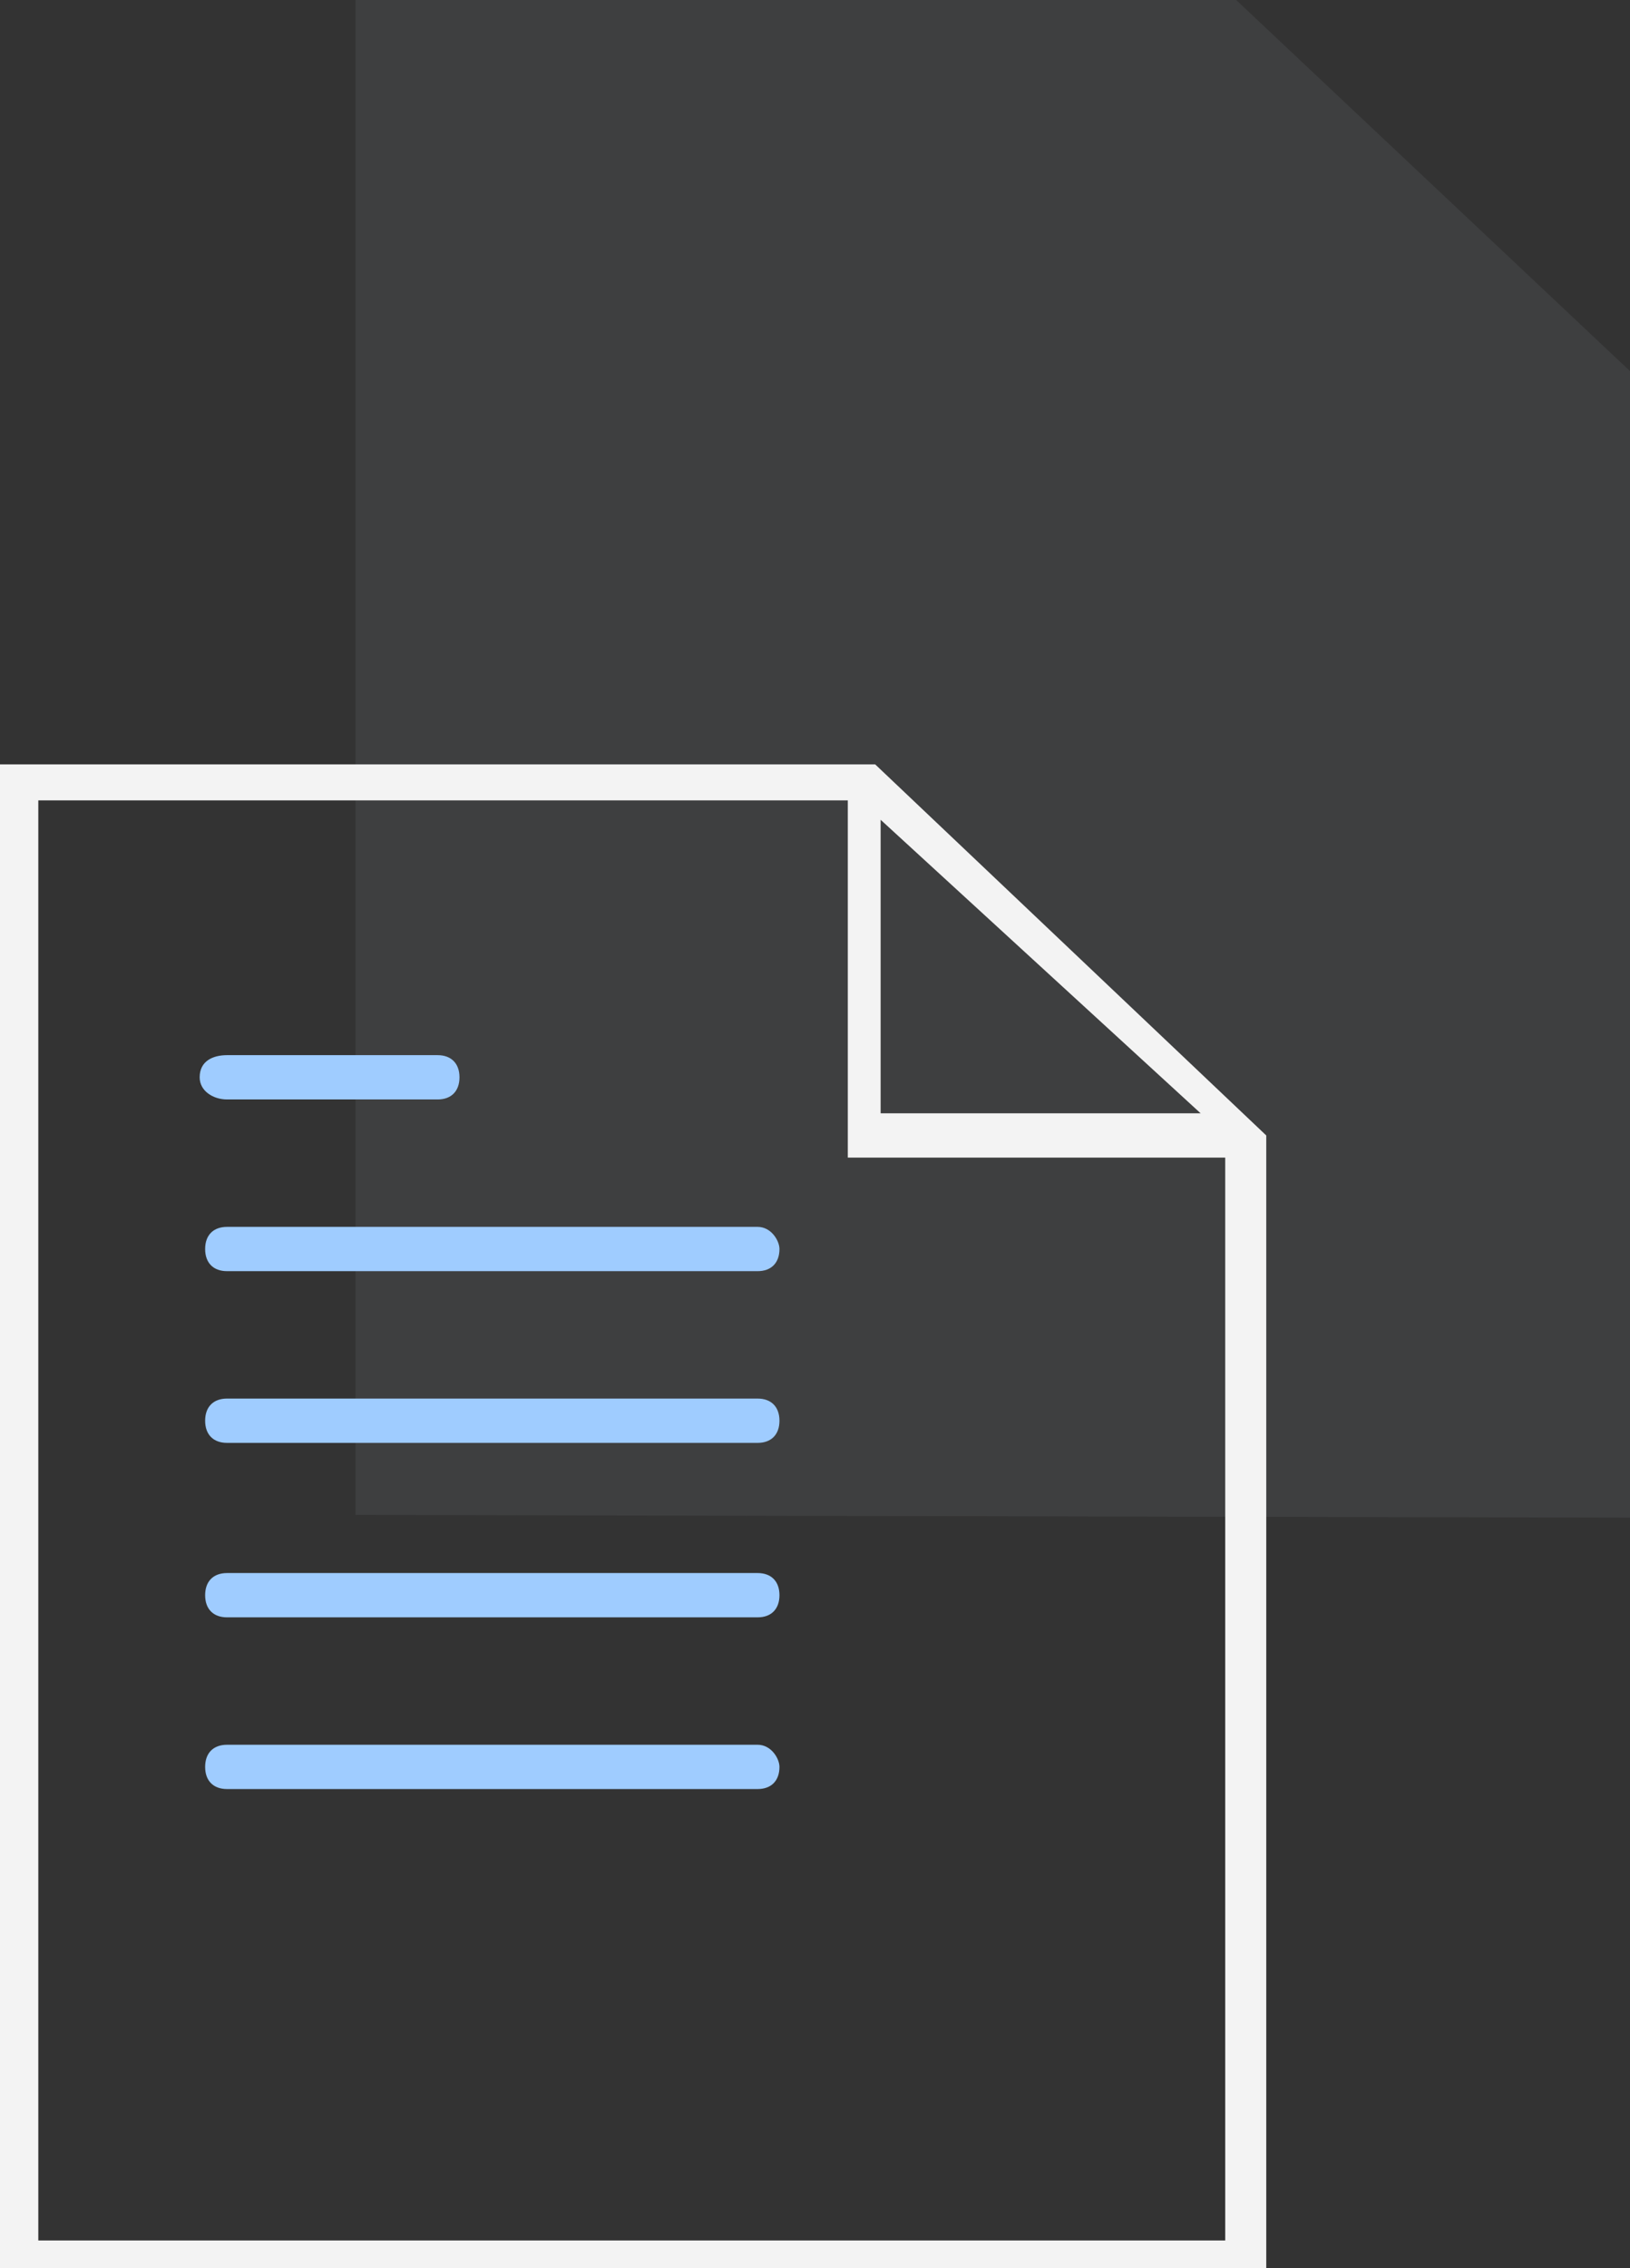 <svg width="46" height="64" viewBox="0 0 46 64" fill="none" xmlns="http://www.w3.org/2000/svg">
<rect x="0" y="0" width="46" height="64" fill="#333333" stroke="none"/>
<g id="Frame" clip-path="url(#clip0_405_7755)">
<path id="Vector" opacity="0.08" d="M10.033 42.745V0H34.886L46 10.471V42.823L10.033 42.745Z" fill="#BCC9DA"/>
<path id="Vector_2" d="M0 64V21.568H24.698L35.735 32.039V64H0ZM1.081 63.219H34.577V32.664H23.926V22.584H1.081V63.219ZM24.852 31.414H33.883L24.852 23.131V31.414Z" fill="#F3F3F3"/>
<path id="Vector_3" d="M6.407 50.481C6.021 50.481 5.789 50.247 5.789 49.856C5.789 49.465 6.021 49.231 6.407 49.231H21.38C21.766 49.231 21.997 49.621 21.997 49.856C21.997 50.247 21.766 50.481 21.38 50.481H6.407ZM6.407 45.636C6.021 45.636 5.789 45.402 5.789 45.011C5.789 44.62 6.021 44.386 6.407 44.386H21.38C21.766 44.386 21.997 44.62 21.997 45.011C21.997 45.402 21.766 45.636 21.38 45.636H6.407ZM6.407 40.713C6.021 40.713 5.789 40.479 5.789 40.088C5.789 39.697 6.021 39.463 6.407 39.463H21.38C21.766 39.463 21.997 39.697 21.997 40.088C21.997 40.479 21.766 40.713 21.38 40.713H6.407ZM6.407 35.868C6.021 35.868 5.789 35.634 5.789 35.243C5.789 34.852 6.021 34.618 6.407 34.618H21.38C21.766 34.618 21.997 35.009 21.997 35.243C21.997 35.634 21.766 35.868 21.38 35.868H6.407ZM6.407 31.023C6.021 31.023 5.635 30.789 5.635 30.398C5.635 29.929 6.021 29.773 6.407 29.773H12.35C12.735 29.773 12.967 30.007 12.967 30.398C12.967 30.789 12.735 31.023 12.35 31.023H6.407Z" fill="#9FCCFF"/>
</g>
<defs>
<clipPath id="clip0_405_7755">
<rect width="46" height="64" fill="white"/>
</clipPath>
</defs>
</svg>
